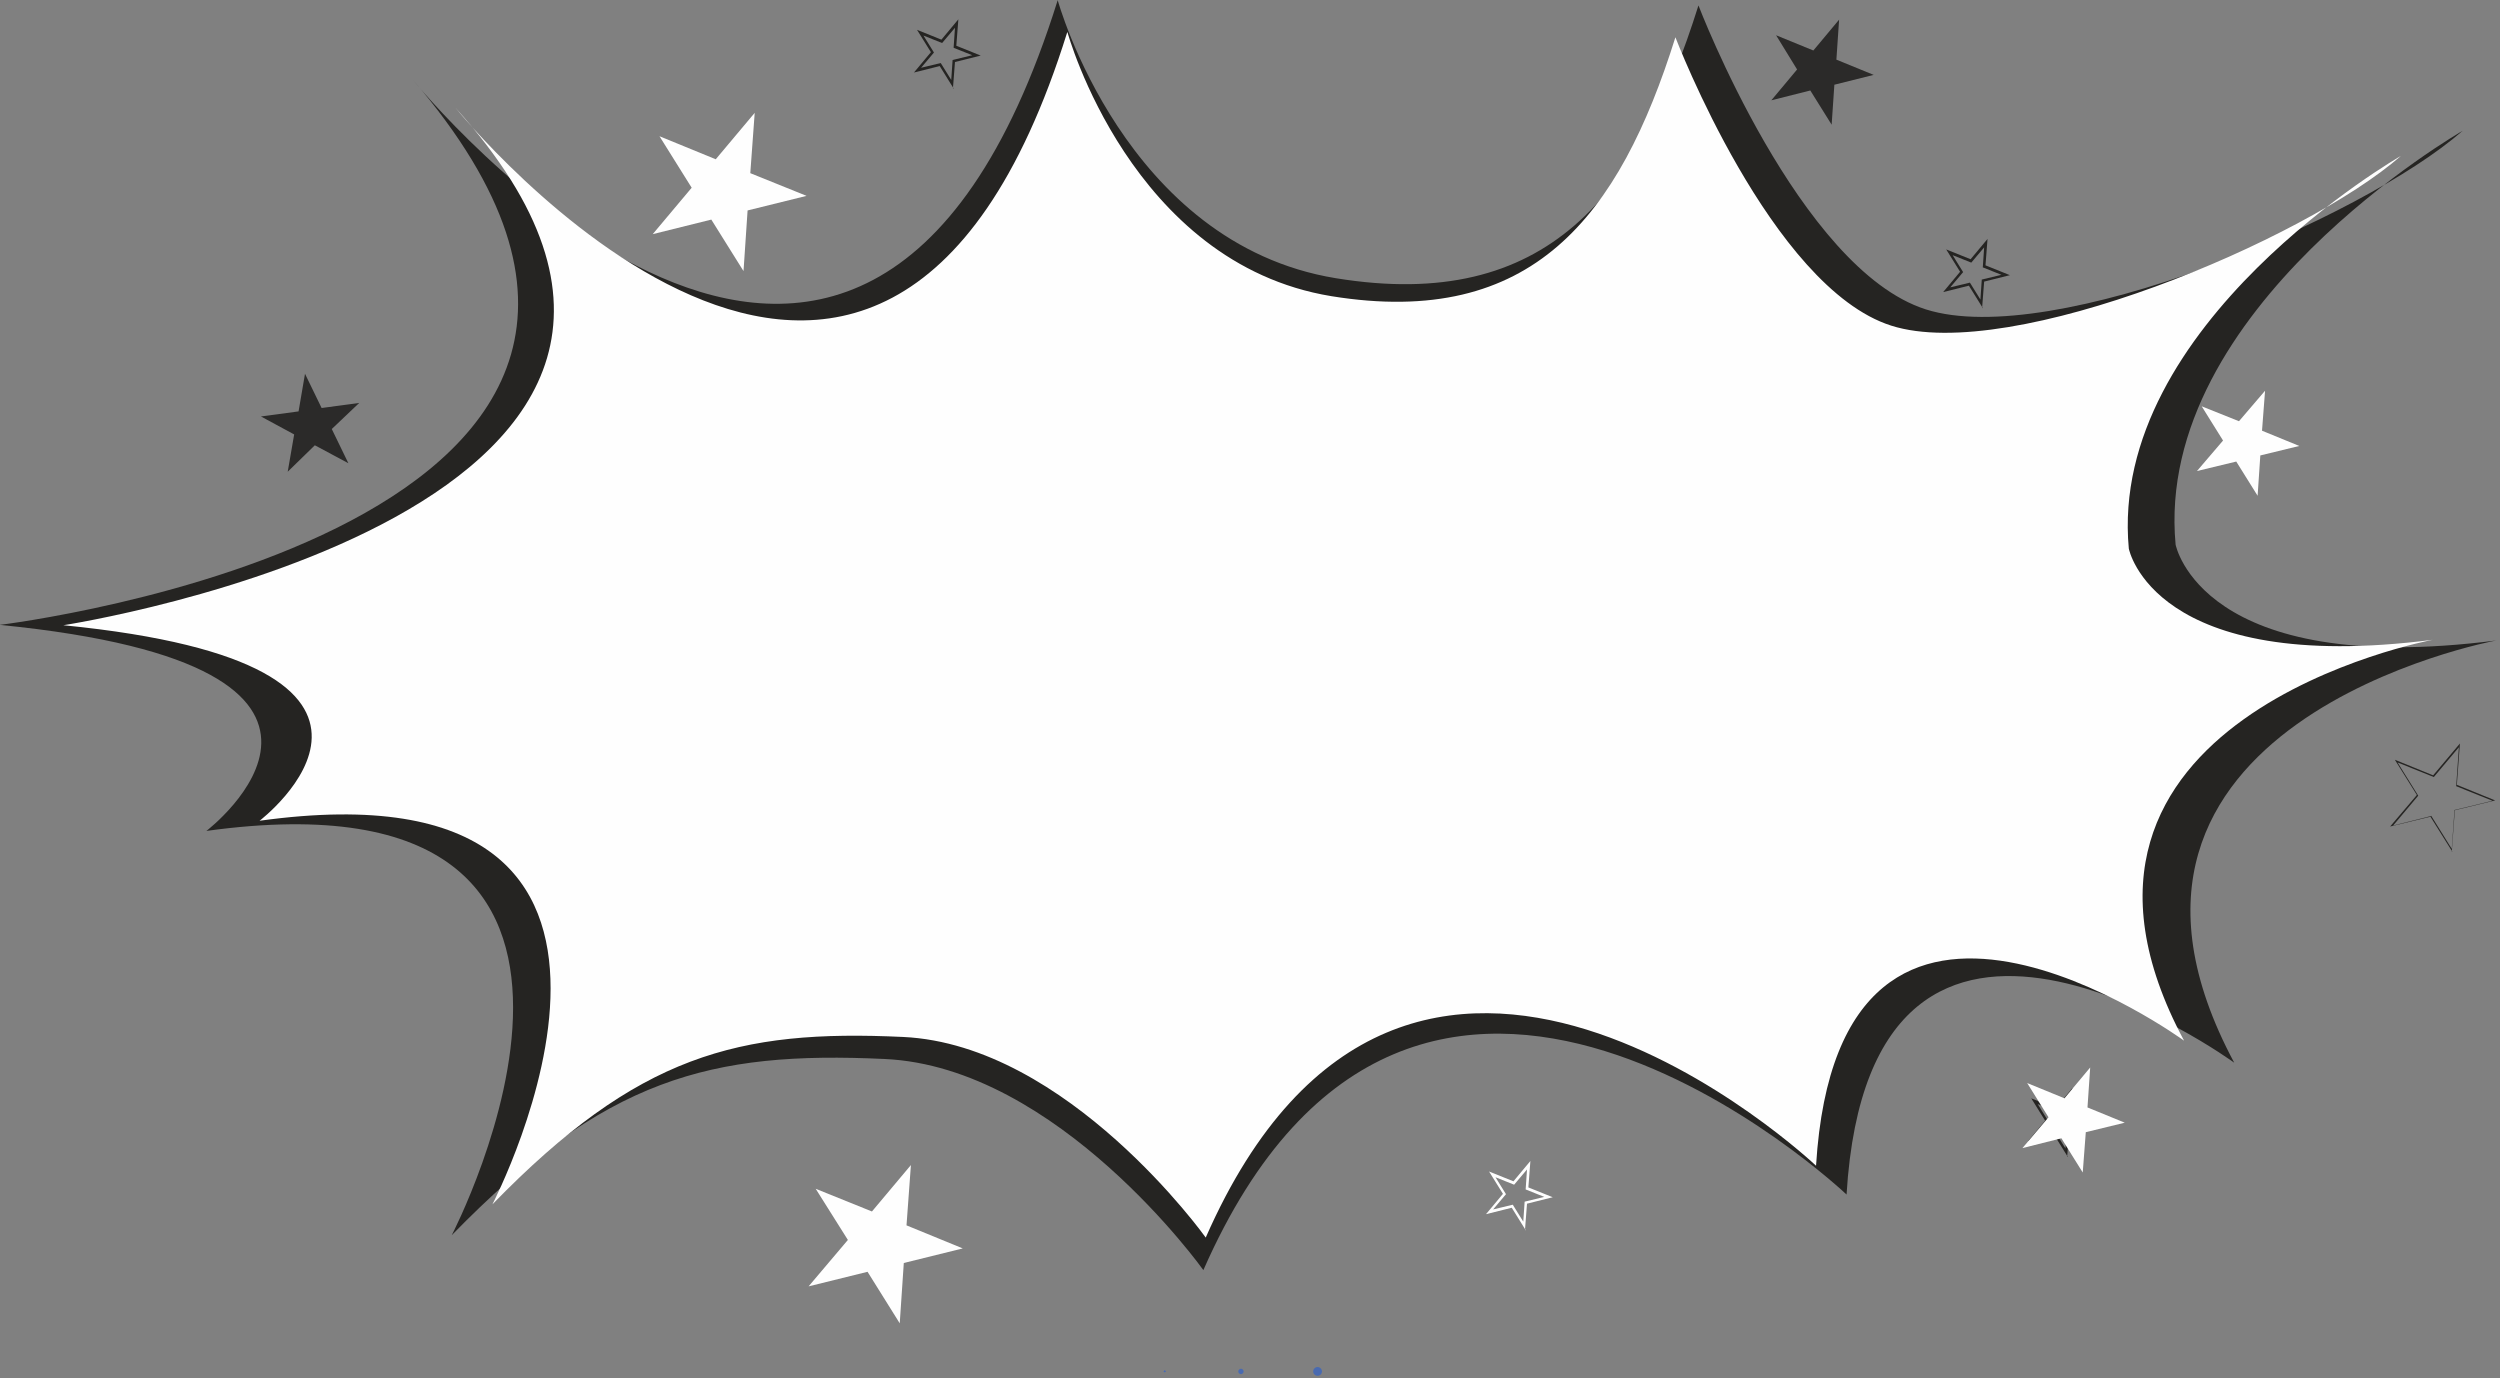 <svg width="312" height="172" viewBox="0 0 312 172" fill="none" xmlns="http://www.w3.org/2000/svg">
<rect x="0" y="0" width="312" height="172" fill="#808080" stroke="none"/>
<path d="M145.359 38.063C145.528 38.063 145.655 37.936 145.655 37.767C145.655 37.598 145.528 37.471 145.359 37.471C145.189 37.471 145.062 37.598 145.062 37.767C145.062 37.936 145.189 38.063 145.359 38.063Z" fill="#496AB0"/>
<path d="M145.361 171.281L145.53 171.154L145.361 170.985L145.191 171.154L145.361 171.281Z" fill="#496AB0"/>
<path d="M154.873 171.492C155.043 171.492 155.212 171.323 155.212 171.154C155.212 170.985 155.043 170.815 154.873 170.815C154.704 170.815 154.535 170.985 154.535 171.154C154.535 171.365 154.704 171.492 154.873 171.492Z" fill="#496AB0"/>
<path d="M164.433 171.704C164.729 171.704 164.982 171.45 164.982 171.154C164.982 170.858 164.729 170.604 164.433 170.604C164.137 170.604 163.883 170.858 163.883 171.154C163.883 171.45 164.137 171.704 164.433 171.704Z" fill="#496AB0"/>
<path d="M229.521 2.453L229.182 7.444L233.835 9.347L228.929 10.573L228.59 15.563L225.926 11.292L221.062 12.518L224.277 8.67L221.655 4.399L226.307 6.302L229.521 2.453Z" fill="#2B2A29"/>
<path d="M306.067 106.321L303.318 101.923L298.285 103.15L301.626 99.216L298.877 94.818L303.656 96.763L306.997 92.788L306.617 97.948L311.396 99.893L306.363 101.12L305.982 106.279L306.067 106.321ZM303.402 101.796L305.982 105.941L306.321 101.077H306.363L311.057 99.935L306.532 98.117L306.87 93.253L303.741 96.975L299.216 95.156L301.795 99.301L298.666 103.023L303.402 101.838V101.796Z" fill="#252422"/>
<path d="M35.907 58.87L36.711 54.218L32.566 51.976L37.261 51.342L38.064 46.648L40.137 50.919L44.831 50.285L41.405 53.541L43.478 57.812L39.291 55.571L35.907 58.87Z" fill="#2B2A29"/>
<path d="M94.187 14.083L93.637 21.611L100.657 24.444L93.299 26.263L92.791 33.833L88.773 27.405L81.457 29.223L86.321 23.429L82.303 17.001L89.323 19.877L94.187 14.083Z" fill="#FEFEFE"/>
<path d="M119.011 11.038L117.277 8.246L114.062 9.05L116.177 6.512L114.443 3.721L117.488 4.948L119.603 2.41L119.349 5.709L122.394 6.935L119.18 7.739L118.926 11.038H119.011ZM117.404 7.866L118.715 9.98L118.884 7.485L121.337 6.893L119.011 5.963L119.18 3.467L117.573 5.371L115.247 4.44L116.558 6.555L114.951 8.458L117.404 7.866Z" fill="#252422"/>
<path d="M131.995 0C131.995 0 140.327 30.408 166.716 34.721C193.149 39.035 204.567 24.233 211.968 0.677C211.968 0.677 224.529 33.58 240.346 38.612C256.205 43.645 294.733 27.363 307.336 16.325C307.336 16.325 268.766 38.443 271.515 67.963C271.515 67.963 274.687 84.668 311.523 79.931C311.523 79.931 256.121 90.208 278.831 132.626C278.831 132.626 233.453 99.554 230.45 149.078C230.45 149.078 176.697 98.159 150.18 158.509C150.18 158.509 132.08 133.134 110.384 132.161C88.689 131.146 75.494 134.529 56.378 154.153C56.378 154.153 86.997 95.241 25.759 103.699C25.759 103.699 52.614 83.188 -0.039 77.986C-0.039 77.986 99.684 65.975 51.514 9.939C51.514 9.939 107.297 79.043 131.995 0.042V0Z" fill="#252422"/>
<path d="M133.22 4.018C133.22 4.018 141.129 32.86 166.165 36.963C191.244 41.023 202.071 27.024 209.091 4.652C209.091 4.652 221.017 35.863 236.031 40.642C251.044 45.421 287.669 29.942 299.637 19.454C299.637 19.454 263.055 40.431 265.677 68.47C265.677 68.47 268.722 84.329 303.613 79.846C303.613 79.846 251.044 89.616 272.571 129.877C272.571 129.877 229.518 98.497 226.642 145.483C226.642 145.483 175.638 97.186 150.475 154.449C150.475 154.449 133.305 130.385 112.709 129.412C92.113 128.439 79.594 131.653 61.451 150.304C61.451 150.304 90.505 94.395 32.397 102.43C32.397 102.43 57.899 82.976 7.91 78.028C7.91 78.028 102.051 63.564 56.842 13.449C56.842 13.449 109.79 79.001 133.178 4.06L133.22 4.018Z" fill="#FEFEFE"/>
<path d="M113.682 145.398L113.132 152.926L120.153 155.802L112.794 157.621L112.287 165.149L108.269 158.72L100.91 160.539L105.816 154.745L101.798 148.359L108.819 151.192L113.682 145.398Z" fill="#FEFEFE"/>
<path d="M282.68 48.762L282.3 53.752L286.952 55.655L282.088 56.839L281.75 61.872L279.085 57.601L274.18 58.785L277.436 54.979L274.772 50.707L279.424 52.568L282.68 48.762Z" fill="#FEFEFE"/>
<path d="M190.401 153.518L188.667 150.727L185.453 151.53L187.568 148.993L185.834 146.202L188.879 147.428L190.993 144.891L190.74 148.189L193.785 149.416L190.57 150.219L190.317 153.518H190.401ZM188.794 150.346L190.105 152.461L190.274 149.966L192.727 149.374L190.401 148.443L190.57 145.948L188.963 147.851L186.637 146.921L187.948 149.035L186.341 150.938L188.794 150.346Z" fill="#FEFEFE"/>
<path d="M247.452 38.443L245.718 35.652L242.504 36.455L244.618 33.918L242.885 31.127L245.93 32.353L248.044 29.815L247.79 33.114L250.835 34.341L247.621 35.144L247.367 38.443H247.452ZM245.845 35.271L247.156 37.386L247.325 34.89L249.778 34.298L247.452 33.368L247.621 30.873L246.014 32.776L243.688 31.845L244.999 33.96L243.392 35.863L245.845 35.271Z" fill="#252422"/>
<path d="M258.065 144.383L256.331 141.592L253.117 142.396L255.232 139.858L253.498 137.067L256.543 138.293L258.657 135.756L258.404 139.055L261.449 140.281L258.234 141.085L257.981 144.383H258.065ZM256.458 141.211L257.769 143.326L257.938 140.831L260.391 140.239L258.065 139.308L258.234 136.813L256.627 138.716L254.301 137.786L255.612 139.9L254.005 141.804L256.458 141.211Z" fill="#252422"/>
<path d="M260.857 133.219L260.518 138.209L265.17 140.112L260.307 141.296L259.926 146.329L257.262 142.058L252.398 143.284L255.655 139.436L252.991 135.164L257.643 137.067L260.857 133.219Z" fill="#FEFEFE"/>
</svg>
